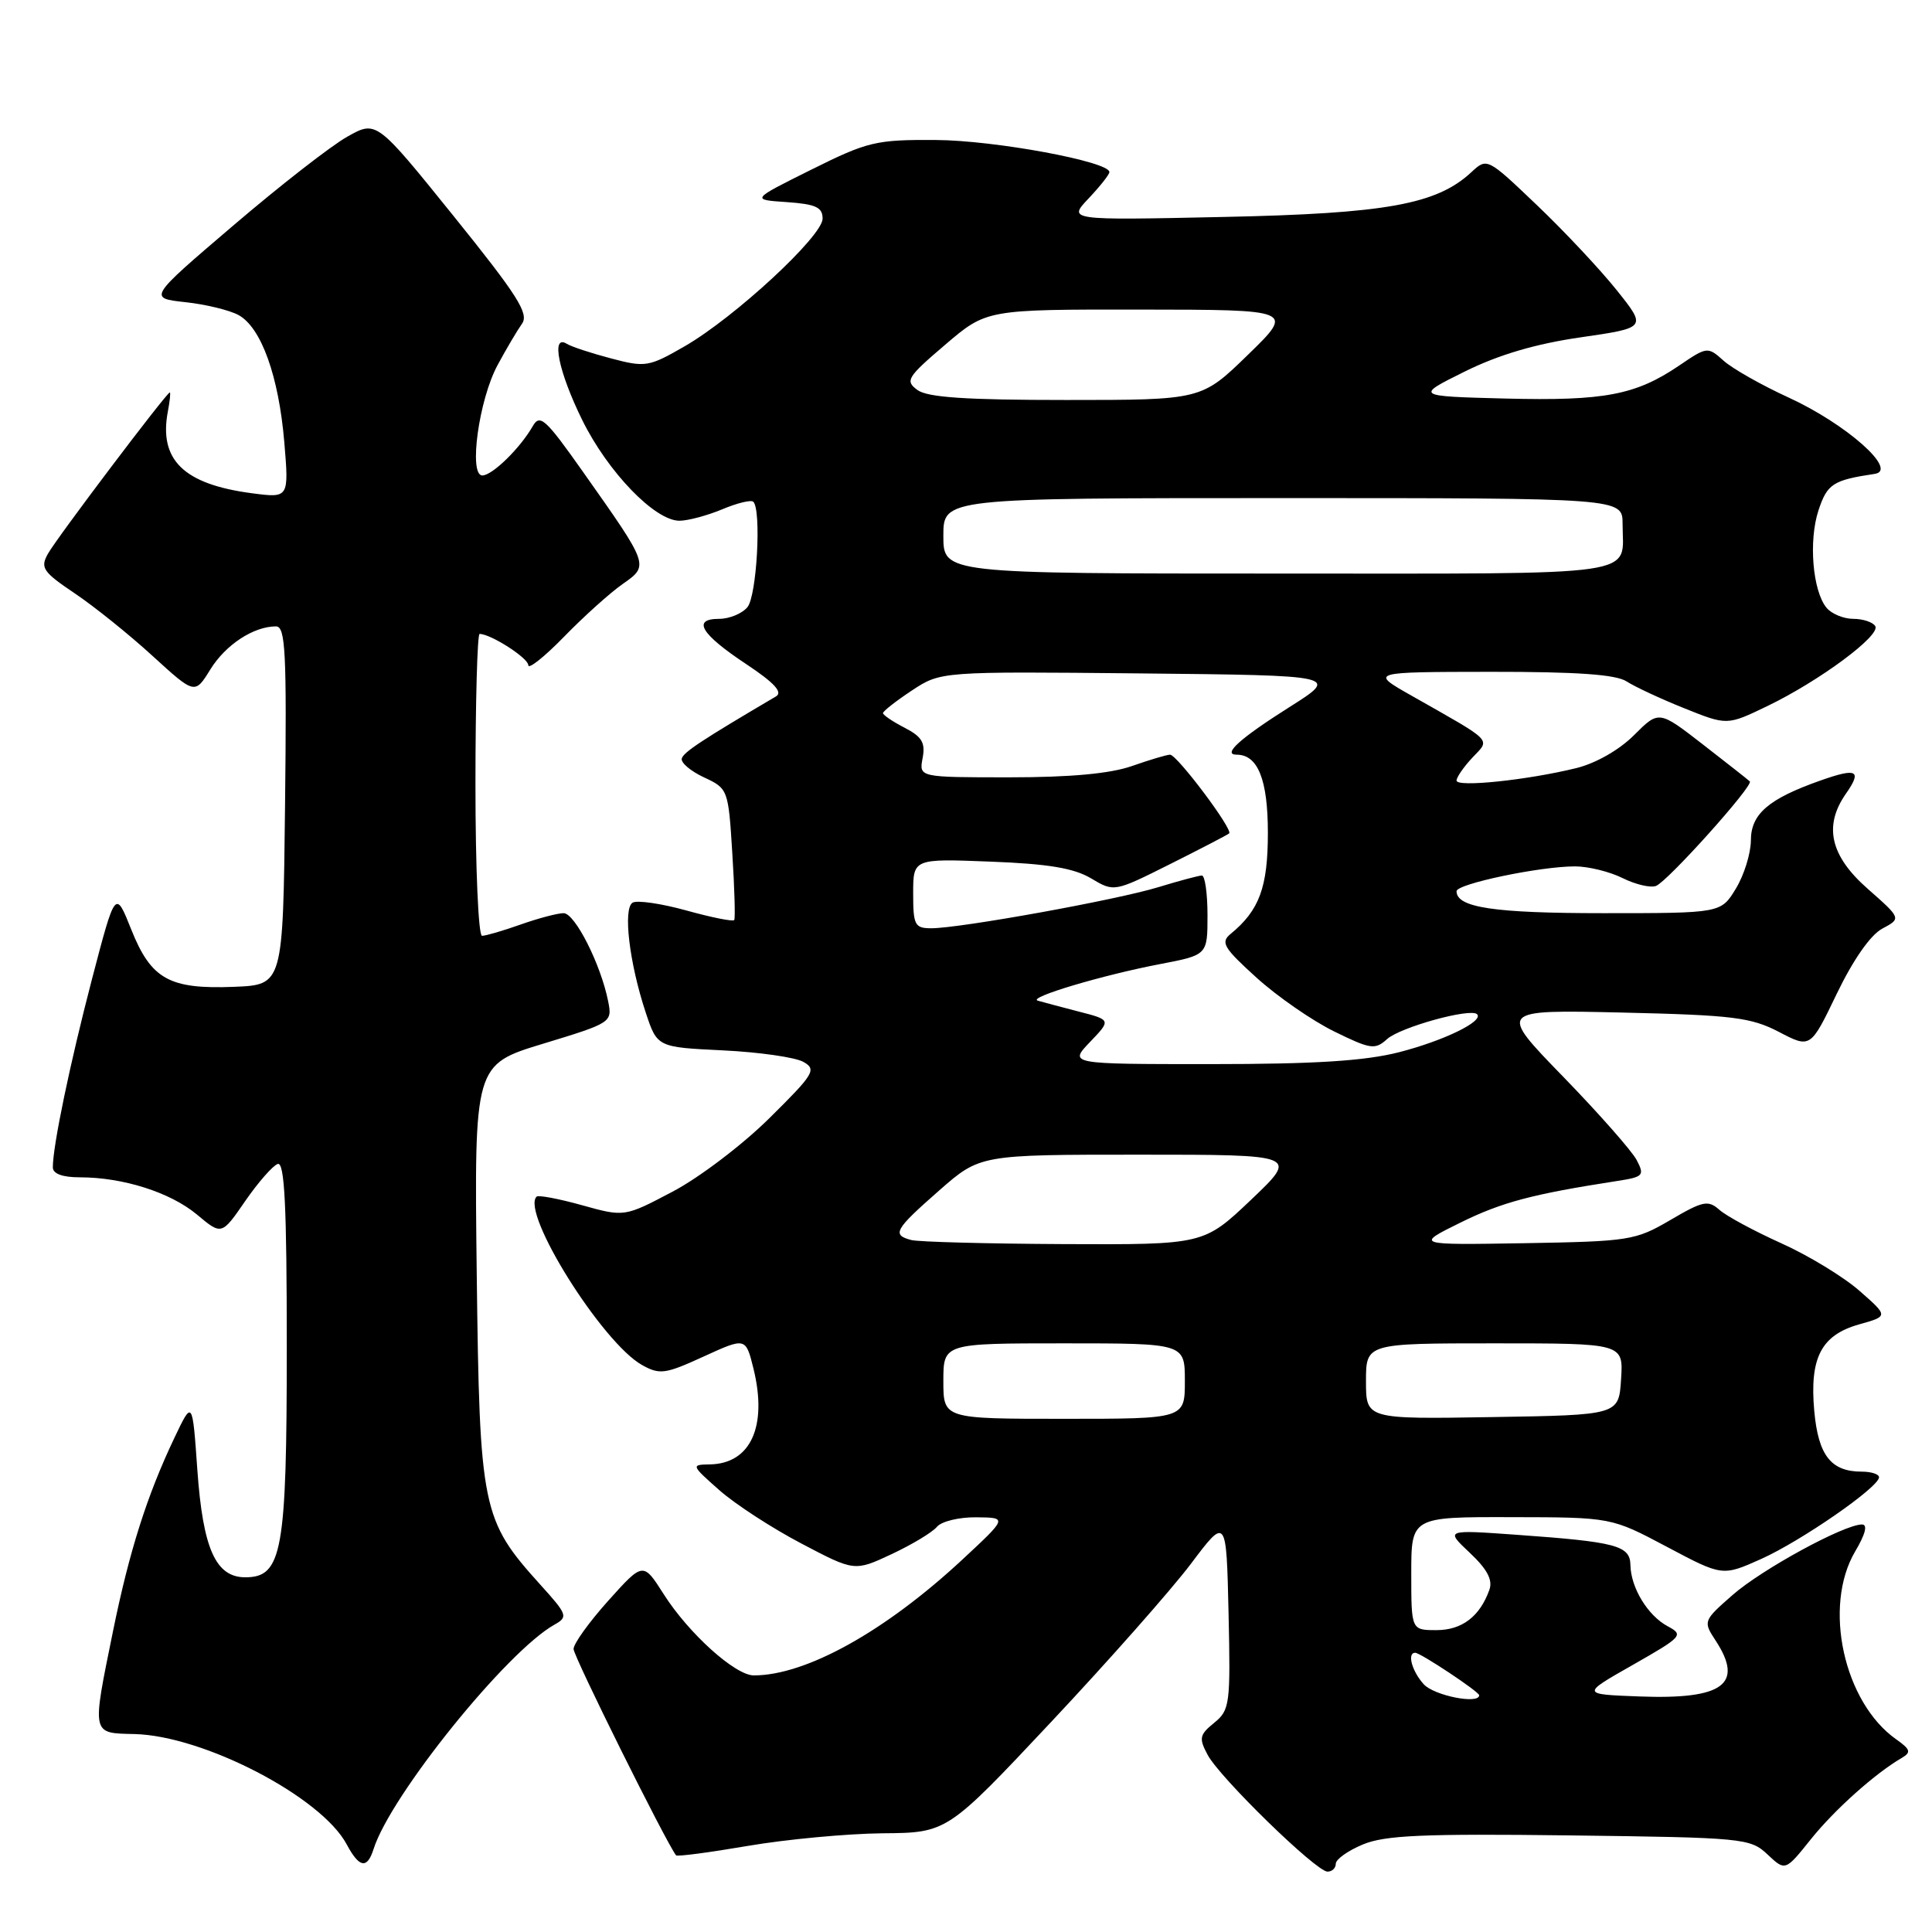 <?xml version="1.0" encoding="UTF-8" standalone="no"?>
<!DOCTYPE svg PUBLIC "-//W3C//DTD SVG 1.1//EN" "http://www.w3.org/Graphics/SVG/1.1/DTD/svg11.dtd" >
<svg xmlns="http://www.w3.org/2000/svg" xmlns:xlink="http://www.w3.org/1999/xlink" version="1.1" viewBox="0 0 256 256">
 <g >
 <path fill="currentColor"
d=" M 177.00 246.95 C 177.00 246.37 178.61 245.22 180.59 244.40 C 183.51 243.18 188.59 242.96 208.01 243.20 C 231.04 243.49 231.92 243.57 234.20 245.72 C 236.56 247.94 236.56 247.94 239.94 243.72 C 243.08 239.80 248.47 234.98 252.00 232.93 C 253.26 232.19 253.15 231.81 251.27 230.48 C 244.30 225.58 241.52 212.86 245.82 205.57 C 247.19 203.26 247.50 202.00 246.72 202.00 C 244.35 202.00 233.44 207.95 229.57 211.35 C 225.69 214.75 225.66 214.84 227.32 217.37 C 231.12 223.17 228.35 225.21 217.24 224.79 C 209.50 224.50 209.50 224.50 216.37 220.60 C 222.92 216.87 223.13 216.64 220.98 215.49 C 218.33 214.07 216.09 210.38 216.04 207.37 C 215.99 204.79 214.17 204.31 201.00 203.37 C 191.50 202.69 191.50 202.69 194.75 205.75 C 197.06 207.92 197.82 209.35 197.35 210.66 C 196.09 214.19 193.72 216.00 190.35 216.00 C 187.00 216.00 187.00 216.00 187.00 208.50 C 187.00 201.00 187.00 201.00 200.25 201.03 C 213.50 201.05 213.50 201.05 220.87 204.96 C 228.23 208.87 228.23 208.87 233.37 206.57 C 238.68 204.18 248.96 197.07 248.98 195.75 C 248.99 195.34 247.96 195.00 246.69 195.00 C 242.62 195.00 240.94 192.86 240.40 186.98 C 239.76 179.90 241.32 176.90 246.37 175.48 C 250.22 174.40 250.22 174.40 246.39 171.04 C 244.28 169.19 239.62 166.35 236.03 164.74 C 232.44 163.12 228.75 161.13 227.83 160.31 C 226.33 158.98 225.64 159.13 221.33 161.66 C 216.70 164.37 215.90 164.49 202.00 164.73 C 187.50 164.97 187.50 164.97 193.54 161.99 C 199.02 159.29 203.03 158.23 214.26 156.49 C 217.77 155.95 217.94 155.76 216.86 153.70 C 216.22 152.49 211.83 147.51 207.10 142.64 C 198.50 133.79 198.50 133.79 215.01 134.17 C 229.59 134.51 232.01 134.81 235.71 136.73 C 239.90 138.92 239.90 138.92 243.39 131.66 C 245.55 127.18 247.85 123.88 249.41 123.05 C 251.94 121.70 251.94 121.70 247.47 117.76 C 242.51 113.40 241.61 109.43 244.60 105.16 C 246.76 102.07 246.06 101.71 241.23 103.42 C 234.33 105.85 232.00 107.86 232.00 111.37 C 231.99 113.09 231.10 115.96 230.01 117.75 C 228.03 121.00 228.03 121.00 212.45 121.00 C 197.97 121.00 193.00 120.26 193.00 118.09 C 193.00 117.12 204.04 114.80 208.70 114.80 C 210.45 114.80 213.29 115.50 215.00 116.35 C 216.71 117.20 218.70 117.67 219.43 117.39 C 220.97 116.80 232.40 104.06 231.86 103.54 C 231.66 103.34 228.87 101.15 225.65 98.65 C 219.81 94.12 219.81 94.12 216.52 97.41 C 214.56 99.37 211.46 101.14 208.86 101.78 C 202.38 103.37 193.00 104.35 193.00 103.43 C 193.00 102.99 193.94 101.63 195.09 100.40 C 197.49 97.85 198.07 98.44 187.00 92.16 C 181.50 89.04 181.50 89.04 197.53 89.02 C 208.94 89.01 214.12 89.37 215.53 90.29 C 216.61 90.99 220.05 92.60 223.18 93.85 C 228.85 96.13 228.85 96.13 234.18 93.56 C 241.10 90.22 249.24 84.19 248.48 82.96 C 248.15 82.43 246.84 82.00 245.56 82.00 C 244.29 82.00 242.70 81.34 242.03 80.54 C 240.18 78.31 239.63 71.65 240.96 67.62 C 242.12 64.11 242.88 63.62 248.42 62.79 C 251.57 62.32 244.65 56.19 237.01 52.68 C 233.43 51.04 229.54 48.84 228.38 47.79 C 226.28 45.91 226.20 45.92 222.48 48.45 C 216.73 52.35 212.56 53.14 199.50 52.81 C 187.50 52.50 187.50 52.50 194.09 49.23 C 198.57 47.01 203.47 45.56 209.44 44.70 C 218.20 43.43 218.20 43.43 214.24 38.47 C 212.06 35.74 207.30 30.66 203.66 27.19 C 197.08 20.91 197.04 20.89 194.98 22.80 C 190.38 27.09 183.68 28.30 162.00 28.75 C 141.50 29.19 141.50 29.19 144.25 26.29 C 145.76 24.69 147.00 23.13 147.00 22.80 C 147.00 21.41 131.79 18.59 124.00 18.55 C 116.05 18.50 114.98 18.76 107.50 22.48 C 99.50 26.46 99.50 26.46 104.25 26.78 C 108.09 27.05 109.00 27.46 109.00 28.97 C 109.00 31.28 97.39 42.03 90.73 45.88 C 85.97 48.62 85.53 48.70 80.96 47.49 C 78.33 46.80 75.69 45.93 75.09 45.55 C 72.98 44.25 74.00 49.26 77.14 55.64 C 80.54 62.54 86.77 69.00 90.03 69.00 C 91.15 69.00 93.69 68.32 95.69 67.49 C 97.68 66.65 99.54 66.20 99.82 66.49 C 100.91 67.58 100.28 78.96 99.04 80.45 C 98.34 81.30 96.65 82.00 95.29 82.00 C 91.66 82.00 92.85 84.00 98.88 88.00 C 102.60 90.47 103.76 91.73 102.82 92.28 C 93.09 98.01 90.59 99.65 90.34 100.50 C 90.18 101.05 91.50 102.17 93.27 103.00 C 96.46 104.48 96.51 104.60 97.03 113.00 C 97.33 117.67 97.44 121.69 97.29 121.91 C 97.13 122.14 94.28 121.57 90.94 120.64 C 87.61 119.72 84.40 119.25 83.82 119.61 C 82.53 120.41 83.39 127.61 85.55 134.13 C 87.08 138.76 87.08 138.76 95.79 139.18 C 100.58 139.41 105.37 140.10 106.44 140.70 C 108.24 141.71 107.89 142.29 101.94 148.17 C 98.40 151.68 92.63 156.06 89.12 157.90 C 82.74 161.26 82.74 161.26 77.13 159.70 C 74.05 158.84 71.34 158.33 71.10 158.56 C 68.99 160.67 79.79 177.92 85.07 180.87 C 87.41 182.18 88.15 182.08 93.23 179.75 C 98.81 177.20 98.81 177.20 99.84 181.35 C 101.72 189.00 99.47 193.95 94.06 194.04 C 91.55 194.08 91.58 194.15 95.31 197.45 C 97.40 199.30 102.29 202.48 106.18 204.52 C 113.23 208.23 113.23 208.23 118.15 205.93 C 120.85 204.66 123.55 203.04 124.15 202.31 C 124.75 201.59 127.10 201.02 129.37 201.05 C 133.50 201.09 133.50 201.09 127.50 206.67 C 117.25 216.19 106.79 222.00 99.88 222.00 C 97.42 222.00 91.24 216.43 87.94 211.23 C 85.22 206.96 85.22 206.96 80.61 212.09 C 78.08 214.91 76.00 217.79 76.00 218.50 C 76.00 219.48 88.22 244.07 89.58 245.84 C 89.73 246.03 94.01 245.46 99.10 244.59 C 104.19 243.72 112.21 242.97 116.93 242.92 C 125.50 242.85 125.50 242.85 139.28 228.17 C 146.86 220.10 155.18 210.68 157.78 207.24 C 162.50 200.97 162.50 200.97 162.79 213.74 C 163.06 225.83 162.96 226.59 160.89 228.28 C 158.93 229.87 158.84 230.33 160.02 232.53 C 161.65 235.58 174.40 248.00 175.90 248.00 C 176.51 248.00 177.00 247.53 177.00 246.95 Z  M 49.50 245.01 C 51.75 237.90 67.13 218.83 73.46 215.28 C 75.30 214.25 75.20 213.96 71.59 209.97 C 63.84 201.39 63.55 199.96 63.17 168.79 C 62.84 141.07 62.84 141.07 71.99 138.29 C 81.06 135.53 81.14 135.47 80.58 132.66 C 79.61 127.78 76.18 121.00 74.68 121.00 C 73.90 121.00 71.34 121.67 69.00 122.50 C 66.66 123.33 64.36 124.00 63.87 124.00 C 63.39 124.00 63.00 115.00 63.00 104.00 C 63.00 93.00 63.25 84.00 63.55 84.00 C 65.03 84.00 70.00 87.19 70.00 88.14 C 70.00 88.74 72.14 87.04 74.75 84.36 C 77.36 81.68 80.85 78.54 82.50 77.39 C 86.03 74.91 86.06 75.00 77.27 62.55 C 72.27 55.46 71.54 54.80 70.58 56.49 C 68.92 59.39 65.23 63.00 63.91 63.00 C 62.07 63.00 63.46 52.94 65.93 48.38 C 67.08 46.24 68.54 43.78 69.17 42.89 C 70.12 41.56 68.57 39.13 60.09 28.61 C 49.87 15.94 49.87 15.94 46.02 18.11 C 43.89 19.30 37.09 24.60 30.90 29.89 C 19.64 39.50 19.64 39.50 24.57 40.04 C 27.28 40.33 30.46 41.11 31.63 41.76 C 34.62 43.42 36.93 49.85 37.67 58.57 C 38.29 66.00 38.29 66.00 33.40 65.36 C 24.33 64.17 21.01 60.94 22.25 54.48 C 22.51 53.12 22.62 52.00 22.50 52.00 C 22.09 52.00 7.50 71.30 6.35 73.38 C 5.31 75.23 5.68 75.78 9.90 78.62 C 12.49 80.36 17.13 84.09 20.21 86.91 C 25.82 92.03 25.82 92.03 27.88 88.69 C 29.90 85.43 33.60 83.00 36.57 83.00 C 37.83 83.00 38.00 86.39 37.77 106.75 C 37.50 130.50 37.50 130.50 31.00 130.76 C 22.43 131.10 20.02 129.75 17.39 123.16 C 15.29 117.89 15.29 117.89 12.20 129.69 C 9.27 140.92 7.00 151.82 7.00 154.68 C 7.00 155.53 8.28 156.00 10.56 156.00 C 16.30 156.00 22.56 157.99 26.09 160.93 C 29.37 163.68 29.37 163.68 32.49 159.15 C 34.20 156.67 36.15 154.45 36.80 154.23 C 37.71 153.93 38.00 159.79 38.00 178.47 C 38.00 205.64 37.39 209.00 32.50 209.00 C 28.58 209.00 26.89 205.21 26.15 194.78 C 25.50 185.50 25.50 185.50 23.12 190.50 C 19.49 198.12 17.13 205.54 14.97 216.16 C 12.16 229.96 12.09 229.64 17.80 229.77 C 26.96 229.98 42.57 238.08 45.94 244.39 C 47.61 247.51 48.65 247.69 49.50 245.01 Z  M 188.65 223.17 C 187.08 221.43 186.42 219.00 187.52 219.00 C 188.22 219.00 196.00 224.17 196.00 224.63 C 196.00 225.87 190.02 224.68 188.65 223.17 Z  M 125.00 183.00 C 125.00 178.00 125.00 178.00 141.00 178.00 C 157.00 178.00 157.00 178.00 157.00 183.00 C 157.00 188.00 157.00 188.00 141.00 188.00 C 125.00 188.00 125.00 188.00 125.00 183.00 Z  M 181.00 183.02 C 181.00 178.00 181.00 178.00 198.05 178.00 C 215.11 178.00 215.11 178.00 214.80 182.75 C 214.50 187.50 214.50 187.50 197.75 187.77 C 181.00 188.05 181.00 188.05 181.00 183.02 Z  M 120.75 164.31 C 118.14 163.63 118.53 162.94 124.44 157.75 C 129.86 153.00 129.86 153.00 150.96 153.00 C 172.05 153.00 172.05 153.00 165.78 158.97 C 159.50 164.93 159.50 164.93 141.00 164.85 C 130.82 164.80 121.71 164.56 120.75 164.31 Z  M 144.43 138.07 C 147.24 135.14 147.24 135.14 142.87 134.02 C 140.47 133.40 138.05 132.75 137.50 132.59 C 136.14 132.17 146.06 129.21 153.75 127.74 C 160.00 126.54 160.00 126.54 160.00 121.27 C 160.00 118.37 159.66 116.00 159.25 116.01 C 158.84 116.02 156.25 116.71 153.50 117.55 C 148.01 119.24 127.22 123.00 123.40 123.00 C 121.21 123.00 121.00 122.59 121.00 118.39 C 121.00 113.77 121.00 113.77 131.25 114.17 C 138.86 114.46 142.29 115.03 144.56 116.38 C 147.63 118.21 147.63 118.21 155.06 114.49 C 159.15 112.44 162.67 110.61 162.87 110.43 C 163.42 109.93 155.96 100.00 155.04 100.00 C 154.61 100.00 152.34 100.68 150.00 101.50 C 147.13 102.51 141.86 103.00 133.76 103.00 C 121.77 103.00 121.77 103.00 122.25 100.46 C 122.64 98.42 122.17 97.62 119.87 96.43 C 118.29 95.62 117.00 94.74 117.00 94.49 C 117.00 94.24 118.72 92.89 120.82 91.50 C 124.65 88.97 124.65 88.97 151.07 89.23 C 177.50 89.50 177.50 89.50 170.83 93.71 C 164.29 97.85 161.91 100.00 163.87 100.00 C 166.68 100.00 168.00 103.32 168.00 110.35 C 168.00 117.58 166.87 120.63 163.05 123.76 C 161.70 124.87 162.15 125.61 166.50 129.55 C 169.25 132.04 173.87 135.24 176.78 136.67 C 181.61 139.04 182.20 139.13 183.79 137.69 C 185.53 136.11 194.86 133.53 195.72 134.39 C 196.64 135.31 191.32 137.90 185.36 139.43 C 180.84 140.58 174.24 141.00 160.42 141.00 C 141.63 141.00 141.63 141.00 144.43 138.07 Z  M 125.00 71.00 C 125.00 66.00 125.00 66.00 170.00 66.00 C 215.00 66.00 215.00 66.00 215.00 69.42 C 215.00 76.51 218.54 76.00 169.39 76.00 C 125.00 76.00 125.00 76.00 125.00 71.00 Z  M 121.57 51.68 C 119.90 50.46 120.19 49.99 125.24 45.68 C 130.72 41.00 130.72 41.00 151.11 41.02 C 171.50 41.04 171.50 41.04 165.35 47.02 C 159.20 53.00 159.20 53.00 141.29 53.00 C 128.02 53.00 122.91 52.66 121.57 51.68 Z "/>
</g>
</svg>